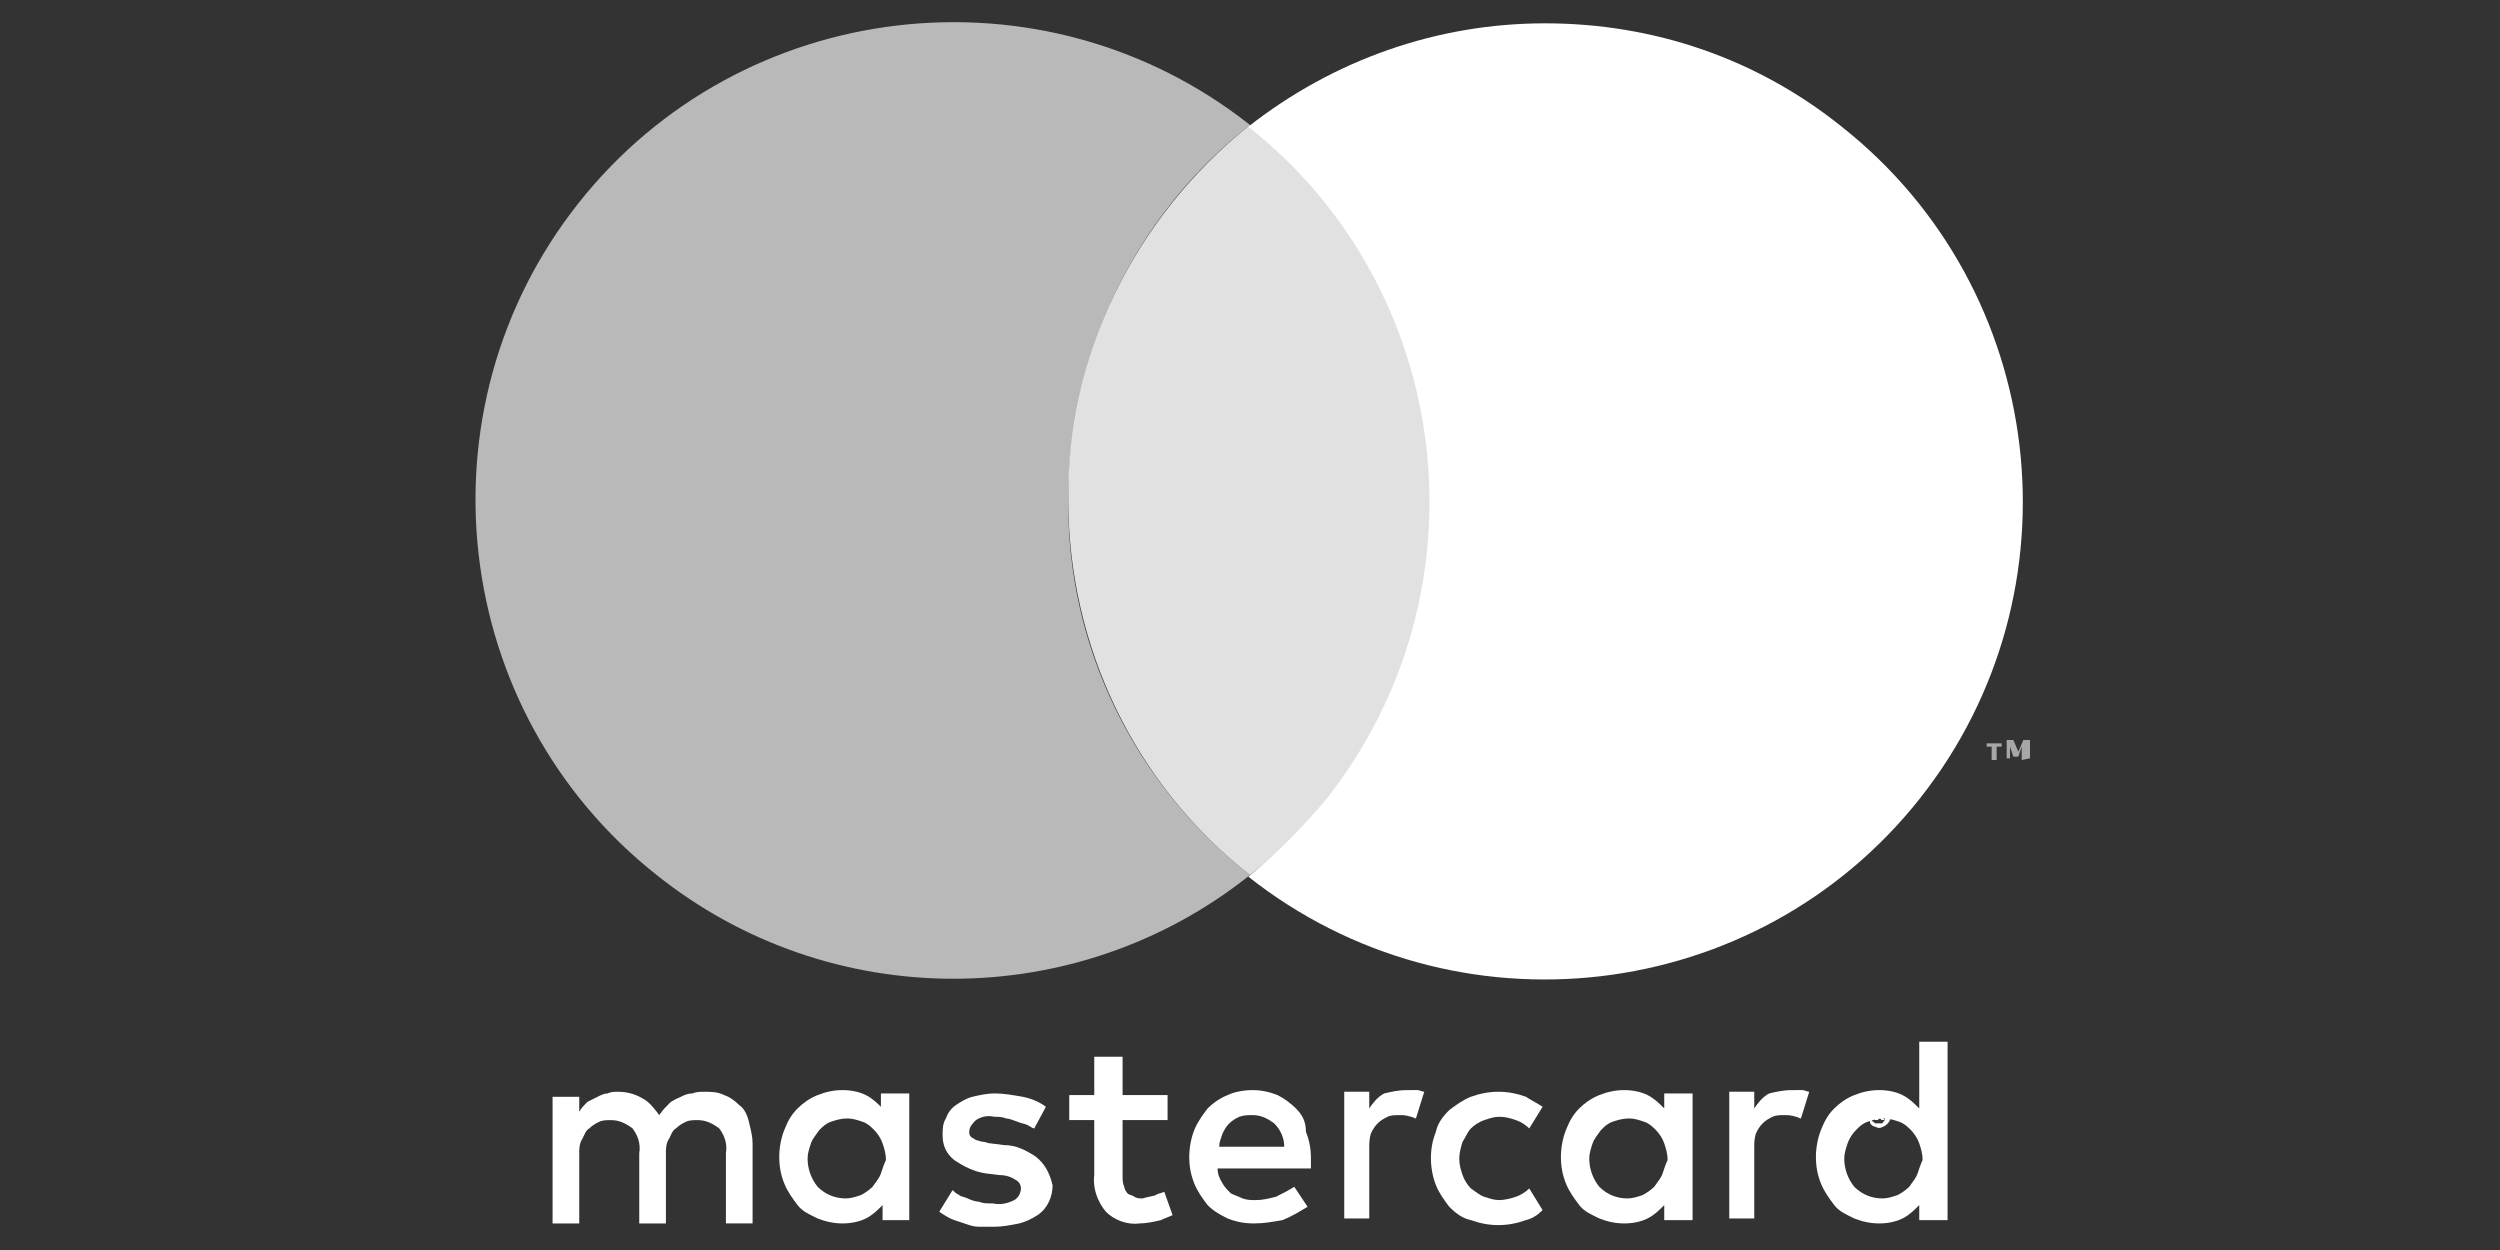 <?xml version="1.0" encoding="utf-8"?>
<!-- Generator: Adobe Illustrator 27.0.1, SVG Export Plug-In . SVG Version: 6.00 Build 0)  -->
<svg version="1.1" id="logo-landing-2" xmlns="http://www.w3.org/2000/svg" xmlns:xlink="http://www.w3.org/1999/xlink" x="0px"
	 y="0px" viewBox="0 0 150 75" style="enable-background:new 0 0 150 75;" xml:space="preserve">
<rect x="0" y="0" width="150" height="75" fill="#333333" stroke="none"/>
<style type="text/css">
	.st0{fill:#FFFFFF;}
	.st1{opacity:0.66;fill:#FFFFFF;}
	.st2{opacity:0.85;fill:#FFFFFF;}
	.st3{fill:#A7A7A7;}
</style>
<g id="Grupo_63" transform="translate(3.555 46.506)">
	<path id="Trazado_4144" class="st0" d="M40.8,19.8c-0.3-0.3-0.6-0.5-0.9-0.6c-0.4-0.2-0.8-0.2-1.2-0.2c-0.2,0-0.5,0-0.7,0.1
		c-0.3,0-0.5,0.1-0.7,0.2c-0.2,0.1-0.5,0.2-0.7,0.4c-0.2,0.2-0.4,0.4-0.6,0.7c-0.3-0.4-0.6-0.8-1-1c-0.5-0.3-1-0.4-1.5-0.4
		c-0.2,0-0.4,0-0.6,0.1c-0.2,0-0.4,0.1-0.6,0.2c-0.2,0.1-0.4,0.2-0.6,0.3c-0.2,0.2-0.4,0.4-0.5,0.6v-0.9h-1.6v7.6h1.6v-4.2
		c0-0.3,0-0.6,0.2-0.9c0.1-0.2,0.2-0.5,0.4-0.6c0.2-0.2,0.4-0.3,0.6-0.4c0.2-0.1,0.5-0.1,0.7-0.1c0.5,0,0.9,0.2,1.3,0.5
		c0.3,0.4,0.5,0.9,0.4,1.5v4.2h1.6v-4.2c0-0.3,0-0.6,0.2-0.9c0.1-0.2,0.2-0.5,0.4-0.6c0.2-0.2,0.4-0.3,0.6-0.4
		c0.2-0.1,0.5-0.1,0.7-0.1c0.5,0,0.9,0.2,1.3,0.5c0.3,0.4,0.5,0.9,0.4,1.5v4.2h1.6v-4.8c0-0.4-0.1-0.8-0.2-1.2
		C41.3,20.4,41.1,20,40.8,19.8z"/>
	<path id="Trazado_4145" class="st0" d="M49.4,20c-0.3-0.3-0.6-0.6-1-0.8C48,19,47.5,18.9,47,18.9c-0.5,0-1,0.1-1.5,0.3
		c-0.5,0.2-0.9,0.5-1.2,0.8c-0.4,0.4-0.6,0.8-0.8,1.3c-0.2,0.5-0.3,1.1-0.3,1.6c0,0.6,0.1,1.1,0.3,1.6c0.2,0.5,0.5,0.9,0.8,1.3
		c0.3,0.4,0.8,0.6,1.2,0.8c0.5,0.2,1,0.3,1.5,0.3c0.5,0,1-0.1,1.4-0.3c0.4-0.2,0.7-0.5,1-0.8v0.9H51v-7.6h-1.7V20z M49.3,23.9
		c-0.1,0.3-0.3,0.5-0.5,0.8c-0.2,0.2-0.5,0.4-0.7,0.5c-0.3,0.1-0.6,0.2-0.9,0.2c-0.6,0-1.2-0.2-1.7-0.7c-0.4-0.5-0.6-1.1-0.6-1.7
		c0-0.3,0.1-0.6,0.2-0.9c0.1-0.3,0.3-0.5,0.5-0.8c0.2-0.2,0.4-0.4,0.7-0.5c0.3-0.1,0.6-0.2,1-0.2c0.3,0,0.6,0.1,0.9,0.2
		c0.3,0.1,0.5,0.3,0.7,0.5c0.2,0.2,0.4,0.5,0.5,0.8c0.1,0.3,0.2,0.6,0.2,1C49.5,23.3,49.4,23.6,49.3,23.9z"/>
	<path id="Trazado_4146" class="st0" d="M58.6,22.9c-0.6-0.4-1.2-0.7-1.9-0.7l-0.8-0.1c-0.2,0-0.3-0.1-0.5-0.1
		c-0.1,0-0.3-0.1-0.4-0.1c-0.1-0.1-0.2-0.1-0.3-0.2c-0.1-0.1-0.1-0.2-0.1-0.3c0-0.3,0.2-0.5,0.4-0.7c0.3-0.2,0.7-0.3,1.1-0.2
		c0.2,0,0.5,0,0.7,0.1c0.2,0,0.4,0.1,0.7,0.2c0.2,0.1,0.4,0.1,0.6,0.2c0.2,0.1,0.3,0.2,0.4,0.2l0.7-1.3c-0.4-0.3-0.9-0.5-1.4-0.6
		c-0.6-0.1-1.1-0.2-1.7-0.2c-0.4,0-0.9,0.1-1.3,0.2c-0.4,0.1-0.7,0.3-1,0.5c-0.3,0.2-0.5,0.5-0.6,0.8c-0.2,0.3-0.2,0.7-0.2,1
		c0,0.6,0.2,1.1,0.7,1.5c0.6,0.4,1.2,0.7,1.9,0.8l0.8,0.1c0.4,0,0.7,0.1,1,0.3c0.2,0.1,0.3,0.3,0.3,0.5c0,0.3-0.2,0.6-0.4,0.7
		c-0.4,0.2-0.8,0.3-1.3,0.2c-0.3,0-0.6,0-0.8-0.1c-0.2,0-0.5-0.1-0.7-0.2c-0.2-0.1-0.4-0.1-0.5-0.2c-0.2-0.1-0.3-0.2-0.4-0.3
		l-0.8,1.3c0.3,0.2,0.6,0.4,0.9,0.5c0.3,0.1,0.6,0.2,0.9,0.3c0.3,0.1,0.5,0.1,0.8,0.1c0.2,0,0.5,0,0.7,0c0.5,0,1-0.1,1.5-0.2
		c0.4-0.1,0.8-0.3,1.1-0.5c0.6-0.4,0.9-1.1,0.9-1.8C59.4,23.8,59.1,23.3,58.6,22.9L58.6,22.9z"/>
	<path id="Trazado_4147" class="st0" d="M74.2,20c-0.3-0.3-0.7-0.6-1.1-0.8c-0.5-0.2-1-0.3-1.5-0.3c-0.5,0-1.1,0.1-1.5,0.3
		c-0.5,0.2-0.9,0.5-1.2,0.8c-0.3,0.4-0.6,0.8-0.8,1.3c-0.2,0.5-0.3,1.1-0.3,1.6c0,0.6,0.1,1.1,0.3,1.6c0.2,0.5,0.5,0.9,0.8,1.3
		c0.4,0.4,0.8,0.6,1.2,0.8c0.5,0.2,1,0.3,1.6,0.3c0.6,0,1.1-0.1,1.7-0.2c0.5-0.2,1-0.5,1.5-0.8l-0.8-1.2c-0.3,0.2-0.7,0.4-1.1,0.6
		c-0.4,0.1-0.8,0.2-1.2,0.2c-0.3,0-0.5,0-0.8-0.1c-0.2-0.1-0.5-0.2-0.7-0.3c-0.2-0.2-0.4-0.4-0.5-0.6c-0.2-0.3-0.3-0.6-0.3-0.9h5.6
		c0-0.1,0-0.2,0-0.3v-0.3c0-0.6-0.1-1.1-0.3-1.6C74.8,20.8,74.6,20.4,74.2,20L74.2,20z M69.6,22.3c0-0.3,0.1-0.5,0.2-0.8
		c0.1-0.2,0.2-0.4,0.4-0.6c0.2-0.2,0.4-0.3,0.6-0.4c0.3-0.1,0.5-0.1,0.8-0.1c0.5,0,0.9,0.2,1.3,0.5c0.4,0.4,0.6,0.9,0.6,1.4
		L69.6,22.3L69.6,22.3z"/>
	<path id="Trazado_4148" class="st0" d="M96.3,20c-0.3-0.3-0.6-0.6-1-0.8c-0.4-0.2-0.9-0.3-1.4-0.3c-0.5,0-1,0.1-1.5,0.3
		c-0.5,0.2-0.9,0.5-1.2,0.8c-0.4,0.4-0.6,0.8-0.8,1.3c-0.2,0.5-0.3,1.1-0.3,1.6c0,0.6,0.1,1.1,0.3,1.6c0.2,0.5,0.5,0.9,0.8,1.3
		c0.3,0.4,0.8,0.6,1.2,0.8c0.5,0.2,1,0.3,1.5,0.3c0.5,0,1-0.1,1.4-0.3c0.4-0.2,0.7-0.5,1-0.8v0.9h1.7v-7.6h-1.7V20z M96.2,23.9
		c-0.1,0.3-0.3,0.5-0.5,0.8c-0.2,0.2-0.5,0.4-0.7,0.5c-0.3,0.1-0.6,0.2-0.9,0.2c-0.6,0-1.2-0.2-1.7-0.7c-0.4-0.5-0.6-1.1-0.6-1.7
		c0-0.3,0.1-0.6,0.2-0.9c0.1-0.3,0.3-0.5,0.5-0.8c0.2-0.2,0.4-0.4,0.7-0.5c0.3-0.1,0.6-0.2,1-0.2c0.3,0,0.6,0.1,0.9,0.2
		c0.3,0.1,0.5,0.3,0.7,0.5c0.2,0.2,0.4,0.5,0.5,0.8c0.1,0.3,0.2,0.6,0.2,1C96.4,23.3,96.3,23.6,96.2,23.9z"/>
	<path id="Trazado_4149" class="st0" d="M65.8,25.2c-0.3,0.1-0.5,0.1-0.8,0.2c-0.2,0-0.3,0-0.5-0.1c-0.1-0.1-0.3-0.1-0.4-0.2
		c-0.1-0.1-0.2-0.3-0.2-0.4c-0.1-0.2-0.1-0.4-0.1-0.7v-3.3h2.7v-1.5h-2.7v-2.3h-1.7v2.3h-1.5v1.5h1.5V24c-0.1,0.8,0.2,1.6,0.7,2.2
		c0.5,0.5,1.3,0.8,2,0.7c0.4,0,0.9-0.1,1.3-0.2c0.2-0.1,0.5-0.2,0.7-0.3L66.3,25C66.1,25.1,65.9,25.1,65.8,25.2z"/>
	<path id="Trazado_4150" class="st0" d="M80.8,18.9c-0.4,0-0.9,0.1-1.3,0.2c-0.4,0.2-0.7,0.6-0.9,0.9v-1h-1.5v7.6h1.5v-4.2
		c0-0.3,0-0.6,0.1-0.9c0.1-0.2,0.2-0.4,0.4-0.6c0.2-0.2,0.4-0.3,0.6-0.4c0.2-0.1,0.5-0.1,0.7-0.1c0.2,0,0.4,0,0.7,0.1
		c0.1,0,0.2,0.1,0.3,0.1l0.5-1.6c-0.1,0-0.3-0.1-0.4-0.1C81.2,18.9,81,18.9,80.8,18.9z"/>
	<path id="Trazado_4151" class="st0" d="M103.9,18.9c-0.4,0-0.9,0.1-1.3,0.2c-0.4,0.2-0.7,0.6-0.9,0.9v-1h-1.5v7.6h1.5v-4.2
		c0-0.3,0-0.6,0.1-0.9c0.1-0.2,0.2-0.4,0.4-0.6c0.2-0.2,0.4-0.3,0.6-0.4c0.2-0.1,0.5-0.1,0.7-0.1c0.2,0,0.4,0,0.7,0.1
		c0.1,0,0.2,0.1,0.3,0.1l0.5-1.6c-0.1,0-0.3-0.1-0.4-0.1C104.3,18.9,104.1,18.9,103.9,18.9z"/>
	<path id="Trazado_4152" class="st0" d="M111.6,16v4c-0.3-0.3-0.6-0.6-1-0.8c-0.4-0.2-0.9-0.3-1.4-0.3c-0.5,0-1,0.1-1.5,0.3
		c-0.5,0.2-0.9,0.5-1.2,0.8c-0.4,0.4-0.6,0.8-0.8,1.3c-0.2,0.5-0.3,1.1-0.3,1.6c0,0.6,0.1,1.1,0.3,1.6c0.2,0.5,0.5,0.9,0.8,1.3
		c0.3,0.4,0.8,0.6,1.2,0.8c0.5,0.2,1,0.3,1.5,0.3c0.5,0,1-0.1,1.4-0.3c0.4-0.2,0.7-0.5,1-0.8v0.9h1.7V16H111.6z M111.5,23.9
		c-0.1,0.3-0.3,0.5-0.5,0.8c-0.2,0.2-0.5,0.4-0.7,0.5c-0.3,0.1-0.6,0.2-0.9,0.2c-0.6,0-1.2-0.2-1.7-0.7c-0.4-0.5-0.6-1.1-0.6-1.7
		c0-0.3,0.1-0.6,0.2-0.9c0.1-0.3,0.3-0.6,0.5-0.8c0.2-0.2,0.4-0.4,0.7-0.5c0.3-0.1,0.6-0.2,1-0.2c0.3,0,0.6,0.1,0.9,0.2
		c0.3,0.1,0.5,0.3,0.7,0.5c0.2,0.2,0.4,0.5,0.5,0.8c0.1,0.3,0.2,0.6,0.2,1C111.7,23.3,111.6,23.6,111.5,23.9z"/>
	<path id="Trazado_4153" class="st0" d="M84.7,21.2c0.2-0.2,0.5-0.4,0.8-0.5c0.3-0.1,0.6-0.2,0.9-0.2c0.4,0,0.7,0.1,1,0.2
		c0.3,0.1,0.6,0.3,0.8,0.5l0.8-1.3c-0.3-0.2-0.7-0.4-1-0.6c-1.1-0.4-2.2-0.4-3.3,0c-0.5,0.2-0.9,0.5-1.3,0.8
		c-0.4,0.4-0.7,0.8-0.8,1.3c-0.2,0.5-0.3,1-0.3,1.6c0,0.5,0.1,1.1,0.3,1.6c0.2,0.5,0.5,0.9,0.8,1.3c0.4,0.4,0.8,0.7,1.3,0.8
		c1.1,0.4,2.2,0.4,3.3,0c0.4-0.1,0.7-0.3,1-0.6l-0.8-1.3c-0.2,0.2-0.5,0.4-0.8,0.5c-0.3,0.1-0.7,0.2-1,0.2c-0.3,0-0.6-0.1-0.9-0.2
		c-0.3-0.1-0.5-0.3-0.8-0.5c-0.2-0.2-0.4-0.5-0.5-0.8c-0.1-0.3-0.2-0.6-0.2-1c0-0.3,0.1-0.7,0.2-1C84.4,21.7,84.5,21.4,84.7,21.2
		L84.7,21.2z"/>
</g>
<path id="Trazado_4154" class="st0" d="M112.7,66.3c0.1,0,0.2,0,0.3,0c0.2,0.1,0.3,0.2,0.4,0.4c0.1,0.2,0.1,0.3,0,0.5
	c-0.1,0.2-0.2,0.3-0.4,0.4c-0.2,0.1-0.3,0.1-0.5,0c-0.1,0-0.2-0.1-0.2-0.1c-0.1-0.1-0.1-0.1-0.1-0.2c-0.1-0.2-0.1-0.3,0-0.5
	C112.2,66.4,112.4,66.3,112.7,66.3z M112.7,67.4c0.1,0,0.1,0,0.2,0c0.1,0,0.1-0.1,0.1-0.1c0,0,0.1-0.1,0.1-0.1c0-0.1,0-0.1,0-0.2
	c0-0.1,0-0.1,0-0.2c0-0.1-0.1-0.1-0.1-0.1c0,0-0.1-0.1-0.1-0.1c-0.1,0-0.1,0-0.2,0c-0.1,0-0.1,0-0.2,0c-0.1,0-0.1,0.1-0.1,0.1
	c0,0-0.1,0.1-0.1,0.1c0,0.1,0,0.1,0,0.2c0,0.1,0,0.1,0,0.2c0,0.1,0.1,0.1,0.1,0.1c0,0,0.1,0.1,0.1,0.1
	C112.6,67.4,112.6,67.4,112.7,67.4z M112.7,66.7c0.1,0,0.1,0,0.2,0c0,0,0.1,0.1,0.1,0.1c0,0,0,0.1,0,0.1c0,0-0.1,0.1-0.1,0.1
	l0.2,0.2h-0.2l-0.2-0.2h0v0.2h-0.2v-0.6L112.7,66.7z M112.6,66.8v0.1h0.1c0,0,0,0,0.1,0s0,0,0,0c0,0,0,0,0,0c0,0,0,0-0.1,0
	L112.6,66.8z"/>
<path id="Trazado_4155" class="st1" d="M64.1,30c0-8.8,4-17.1,10.9-22.5c-12.4-9.8-30.5-7.7-40.3,4.7s-7.7,30.5,4.7,40.3
	c10.4,8.3,25.2,8.3,35.6,0C68.1,47.1,64,38.8,64.1,30z"/>
<path id="Trazado_4156" class="st2" d="M64.1,30c0,8.8,4,17.1,10.9,22.5c12.4-9.8,14.5-27.9,4.7-40.3c-1.4-1.7-3-3.3-4.7-4.7
	C68.1,13,64,21.3,64.1,30z"/>
<path id="Trazado_4157" class="st3" d="M119.5,45.6v-0.8h-0.3v-0.2h0.9v0.2h-0.3v0.8L119.5,45.6z M121.3,45.6v-0.8l-0.2,0.6h-0.3
	l-0.2-0.6v0.7h-0.2v-1.1h0.4l0.3,0.7l0.3-0.7h0.4v1.1L121.3,45.6z"/>
<path id="Trazado_4158" class="st0" d="M92.7,1.4c-6.5,0-12.7,2.2-17.8,6.2c12.4,9.8,14.5,27.9,4.7,40.3c-1.4,1.7-3,3.3-4.7,4.7
	c12.4,9.8,30.5,7.7,40.3-4.7s7.7-30.5-4.7-40.3C105.4,3.5,99.2,1.4,92.7,1.4z"/>
</svg>
